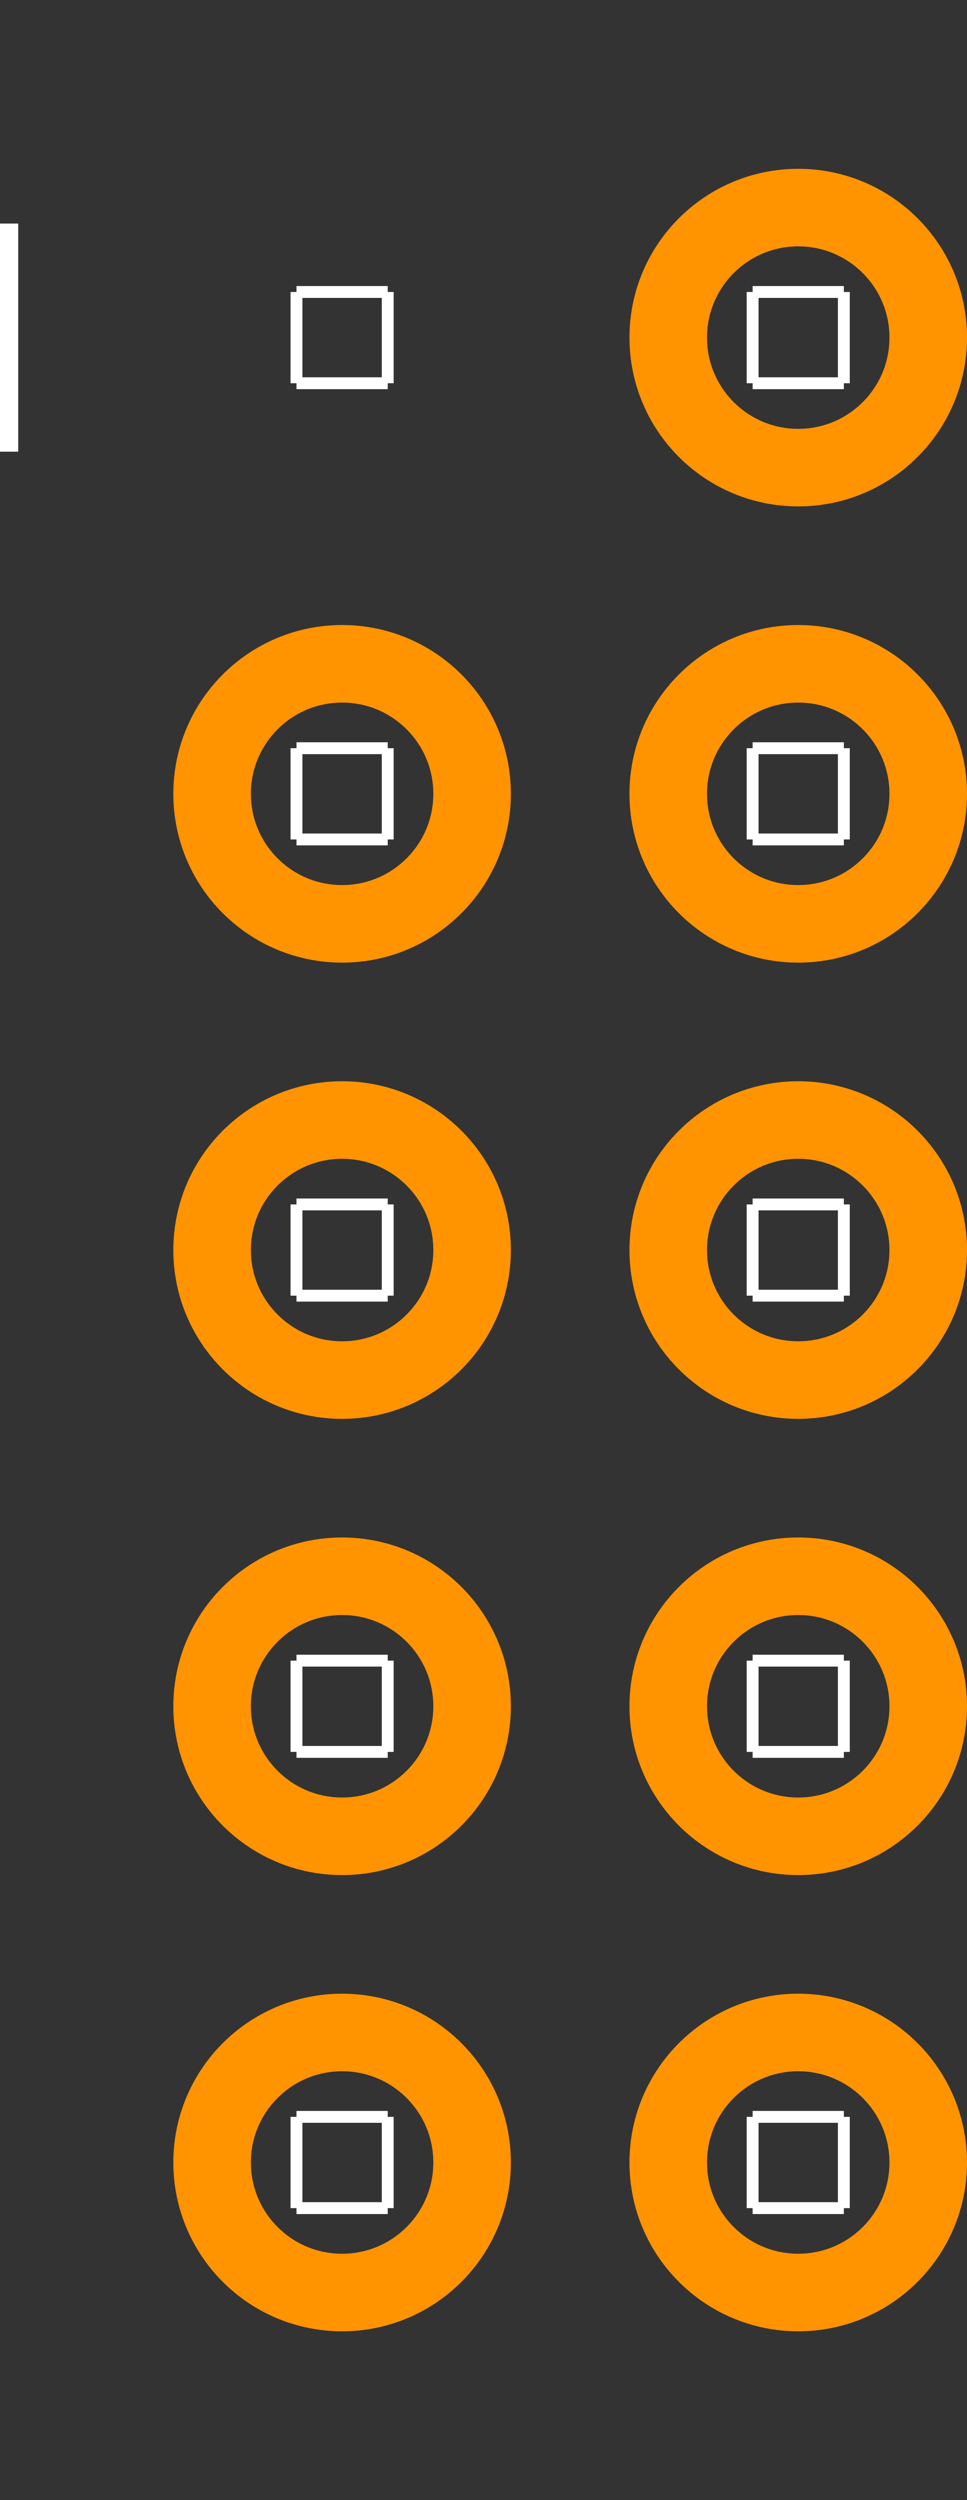 <?xml version="1.0" encoding="UTF-8" standalone="no"?> <svg xmlns:svg="http://www.w3.org/2000/svg" xmlns="http://www.w3.org/2000/svg" version="1.2" baseProfile="tiny" x="0in" y="0in" width="0.212in" height="0.548in" viewBox="0 0 2120 5480" ><rect x="0" y="0" width="2120" height="5480" fill="#333333" stroke="none"/><title>SparkFun.mod</title><desc>Kicad module 'SparkFun-2X5-NS' from file 'SparkFun.mod' converted by Fritzing</desc><g id="copper0">
 <g id="copper1">
  <g connectorname="1" id="connector0pin">
   <circle fill="none" cx="750" cy="740" stroke="#ff9400" r="100" stroke-width="-200"/>
   <line fill="none" stroke="#ff9400" y1="640" x1="380" y2="640" stroke-width="-200" x2="1120"/>
   <line fill="none" stroke="#ff9400" y1="840" x1="380" y2="840" stroke-width="-200" x2="1120"/>
   <line fill="none" stroke="#ff9400" y1="740" x1="465" y2="740" stroke-width="170" x2="465"/>
   <line fill="none" stroke="#ff9400" y1="740" x1="1035" y2="740" stroke-width="170" x2="1035"/>
  </g>
  <g connectorname="2" id="connector1pin">
   <circle fill="none" cx="1750" cy="740" stroke="#ff9400" r="285" stroke-width="170"/>
  </g>
  <g connectorname="3" id="connector2pin">
   <circle fill="none" cx="750" cy="1740" stroke="#ff9400" r="285" stroke-width="170"/>
  </g>
  <g connectorname="4" id="connector3pin">
   <circle fill="none" cx="1750" cy="1740" stroke="#ff9400" r="285" stroke-width="170"/>
  </g>
  <g connectorname="5" id="connector4pin">
   <circle fill="none" cx="750" cy="2740" stroke="#ff9400" r="285" stroke-width="170"/>
  </g>
  <g connectorname="6" id="connector5pin">
   <circle fill="none" cx="1750" cy="2740" stroke="#ff9400" r="285" stroke-width="170"/>
  </g>
  <g connectorname="7" id="connector6pin">
   <circle fill="none" cx="750" cy="3740" stroke="#ff9400" r="285" stroke-width="170"/>
  </g>
  <g connectorname="8" id="connector7pin">
   <circle fill="none" cx="1750" cy="3740" stroke="#ff9400" r="285" stroke-width="170"/>
  </g>
  <g connectorname="9" id="connector8pin">
   <circle fill="none" cx="750" cy="4740" stroke="#ff9400" r="285" stroke-width="170"/>
  </g>
  <g connectorname="10" id="connector9pin">
   <circle fill="none" cx="1750" cy="4740" stroke="#ff9400" r="285" stroke-width="170"/>
  </g>
 </g>
</g>
<g id="silkscreen">
 <line fill="none" stroke="white" y1="840" x1="650" y2="840" stroke-width="26" x2="850"/>
 <line fill="none" stroke="white" y1="840" x1="850" y2="640" stroke-width="26" x2="850"/>
 <line fill="none" stroke="white" y1="640" x1="650" y2="640" stroke-width="26" x2="850"/>
 <line fill="none" stroke="white" y1="840" x1="650" y2="640" stroke-width="26" x2="650"/>
 <line fill="none" stroke="white" y1="840" x1="1650" y2="840" stroke-width="26" x2="1850"/>
 <line fill="none" stroke="white" y1="840" x1="1850" y2="640" stroke-width="26" x2="1850"/>
 <line fill="none" stroke="white" y1="640" x1="1650" y2="640" stroke-width="26" x2="1850"/>
 <line fill="none" stroke="white" y1="840" x1="1650" y2="640" stroke-width="26" x2="1650"/>
 <line fill="none" stroke="white" y1="1840" x1="1650" y2="1840" stroke-width="26" x2="1850"/>
 <line fill="none" stroke="white" y1="1840" x1="1850" y2="1640" stroke-width="26" x2="1850"/>
 <line fill="none" stroke="white" y1="1640" x1="1650" y2="1640" stroke-width="26" x2="1850"/>
 <line fill="none" stroke="white" y1="1840" x1="1650" y2="1640" stroke-width="26" x2="1650"/>
 <line fill="none" stroke="white" y1="1840" x1="650" y2="1840" stroke-width="26" x2="850"/>
 <line fill="none" stroke="white" y1="1840" x1="850" y2="1640" stroke-width="26" x2="850"/>
 <line fill="none" stroke="white" y1="1640" x1="650" y2="1640" stroke-width="26" x2="850"/>
 <line fill="none" stroke="white" y1="1840" x1="650" y2="1640" stroke-width="26" x2="650"/>
 <line fill="none" stroke="white" y1="2840" x1="1650" y2="2840" stroke-width="26" x2="1850"/>
 <line fill="none" stroke="white" y1="2840" x1="1850" y2="2640" stroke-width="26" x2="1850"/>
 <line fill="none" stroke="white" y1="2640" x1="1650" y2="2640" stroke-width="26" x2="1850"/>
 <line fill="none" stroke="white" y1="2840" x1="1650" y2="2640" stroke-width="26" x2="1650"/>
 <line fill="none" stroke="white" y1="2840" x1="650" y2="2840" stroke-width="26" x2="850"/>
 <line fill="none" stroke="white" y1="2840" x1="850" y2="2640" stroke-width="26" x2="850"/>
 <line fill="none" stroke="white" y1="2640" x1="650" y2="2640" stroke-width="26" x2="850"/>
 <line fill="none" stroke="white" y1="2840" x1="650" y2="2640" stroke-width="26" x2="650"/>
 <line fill="none" stroke="white" y1="3840" x1="1650" y2="3840" stroke-width="26" x2="1850"/>
 <line fill="none" stroke="white" y1="3840" x1="1850" y2="3640" stroke-width="26" x2="1850"/>
 <line fill="none" stroke="white" y1="3640" x1="1650" y2="3640" stroke-width="26" x2="1850"/>
 <line fill="none" stroke="white" y1="3840" x1="1650" y2="3640" stroke-width="26" x2="1650"/>
 <line fill="none" stroke="white" y1="3840" x1="650" y2="3840" stroke-width="26" x2="850"/>
 <line fill="none" stroke="white" y1="3840" x1="850" y2="3640" stroke-width="26" x2="850"/>
 <line fill="none" stroke="white" y1="3640" x1="650" y2="3640" stroke-width="26" x2="850"/>
 <line fill="none" stroke="white" y1="3840" x1="650" y2="3640" stroke-width="26" x2="650"/>
 <line fill="none" stroke="white" y1="4840" x1="1650" y2="4840" stroke-width="26" x2="1850"/>
 <line fill="none" stroke="white" y1="4840" x1="1850" y2="4640" stroke-width="26" x2="1850"/>
 <line fill="none" stroke="white" y1="4640" x1="1650" y2="4640" stroke-width="26" x2="1850"/>
 <line fill="none" stroke="white" y1="4840" x1="1650" y2="4640" stroke-width="26" x2="1650"/>
 <line fill="none" stroke="white" y1="4840" x1="650" y2="4840" stroke-width="26" x2="850"/>
 <line fill="none" stroke="white" y1="4840" x1="850" y2="4640" stroke-width="26" x2="850"/>
 <line fill="none" stroke="white" y1="4640" x1="650" y2="4640" stroke-width="26" x2="850"/>
 <line fill="none" stroke="white" y1="4840" x1="650" y2="4640" stroke-width="26" x2="650"/>
 <line fill="none" stroke="white" y1="490" x1="0" y2="990" stroke-width="80" x2="0"/>
</g>
</svg>